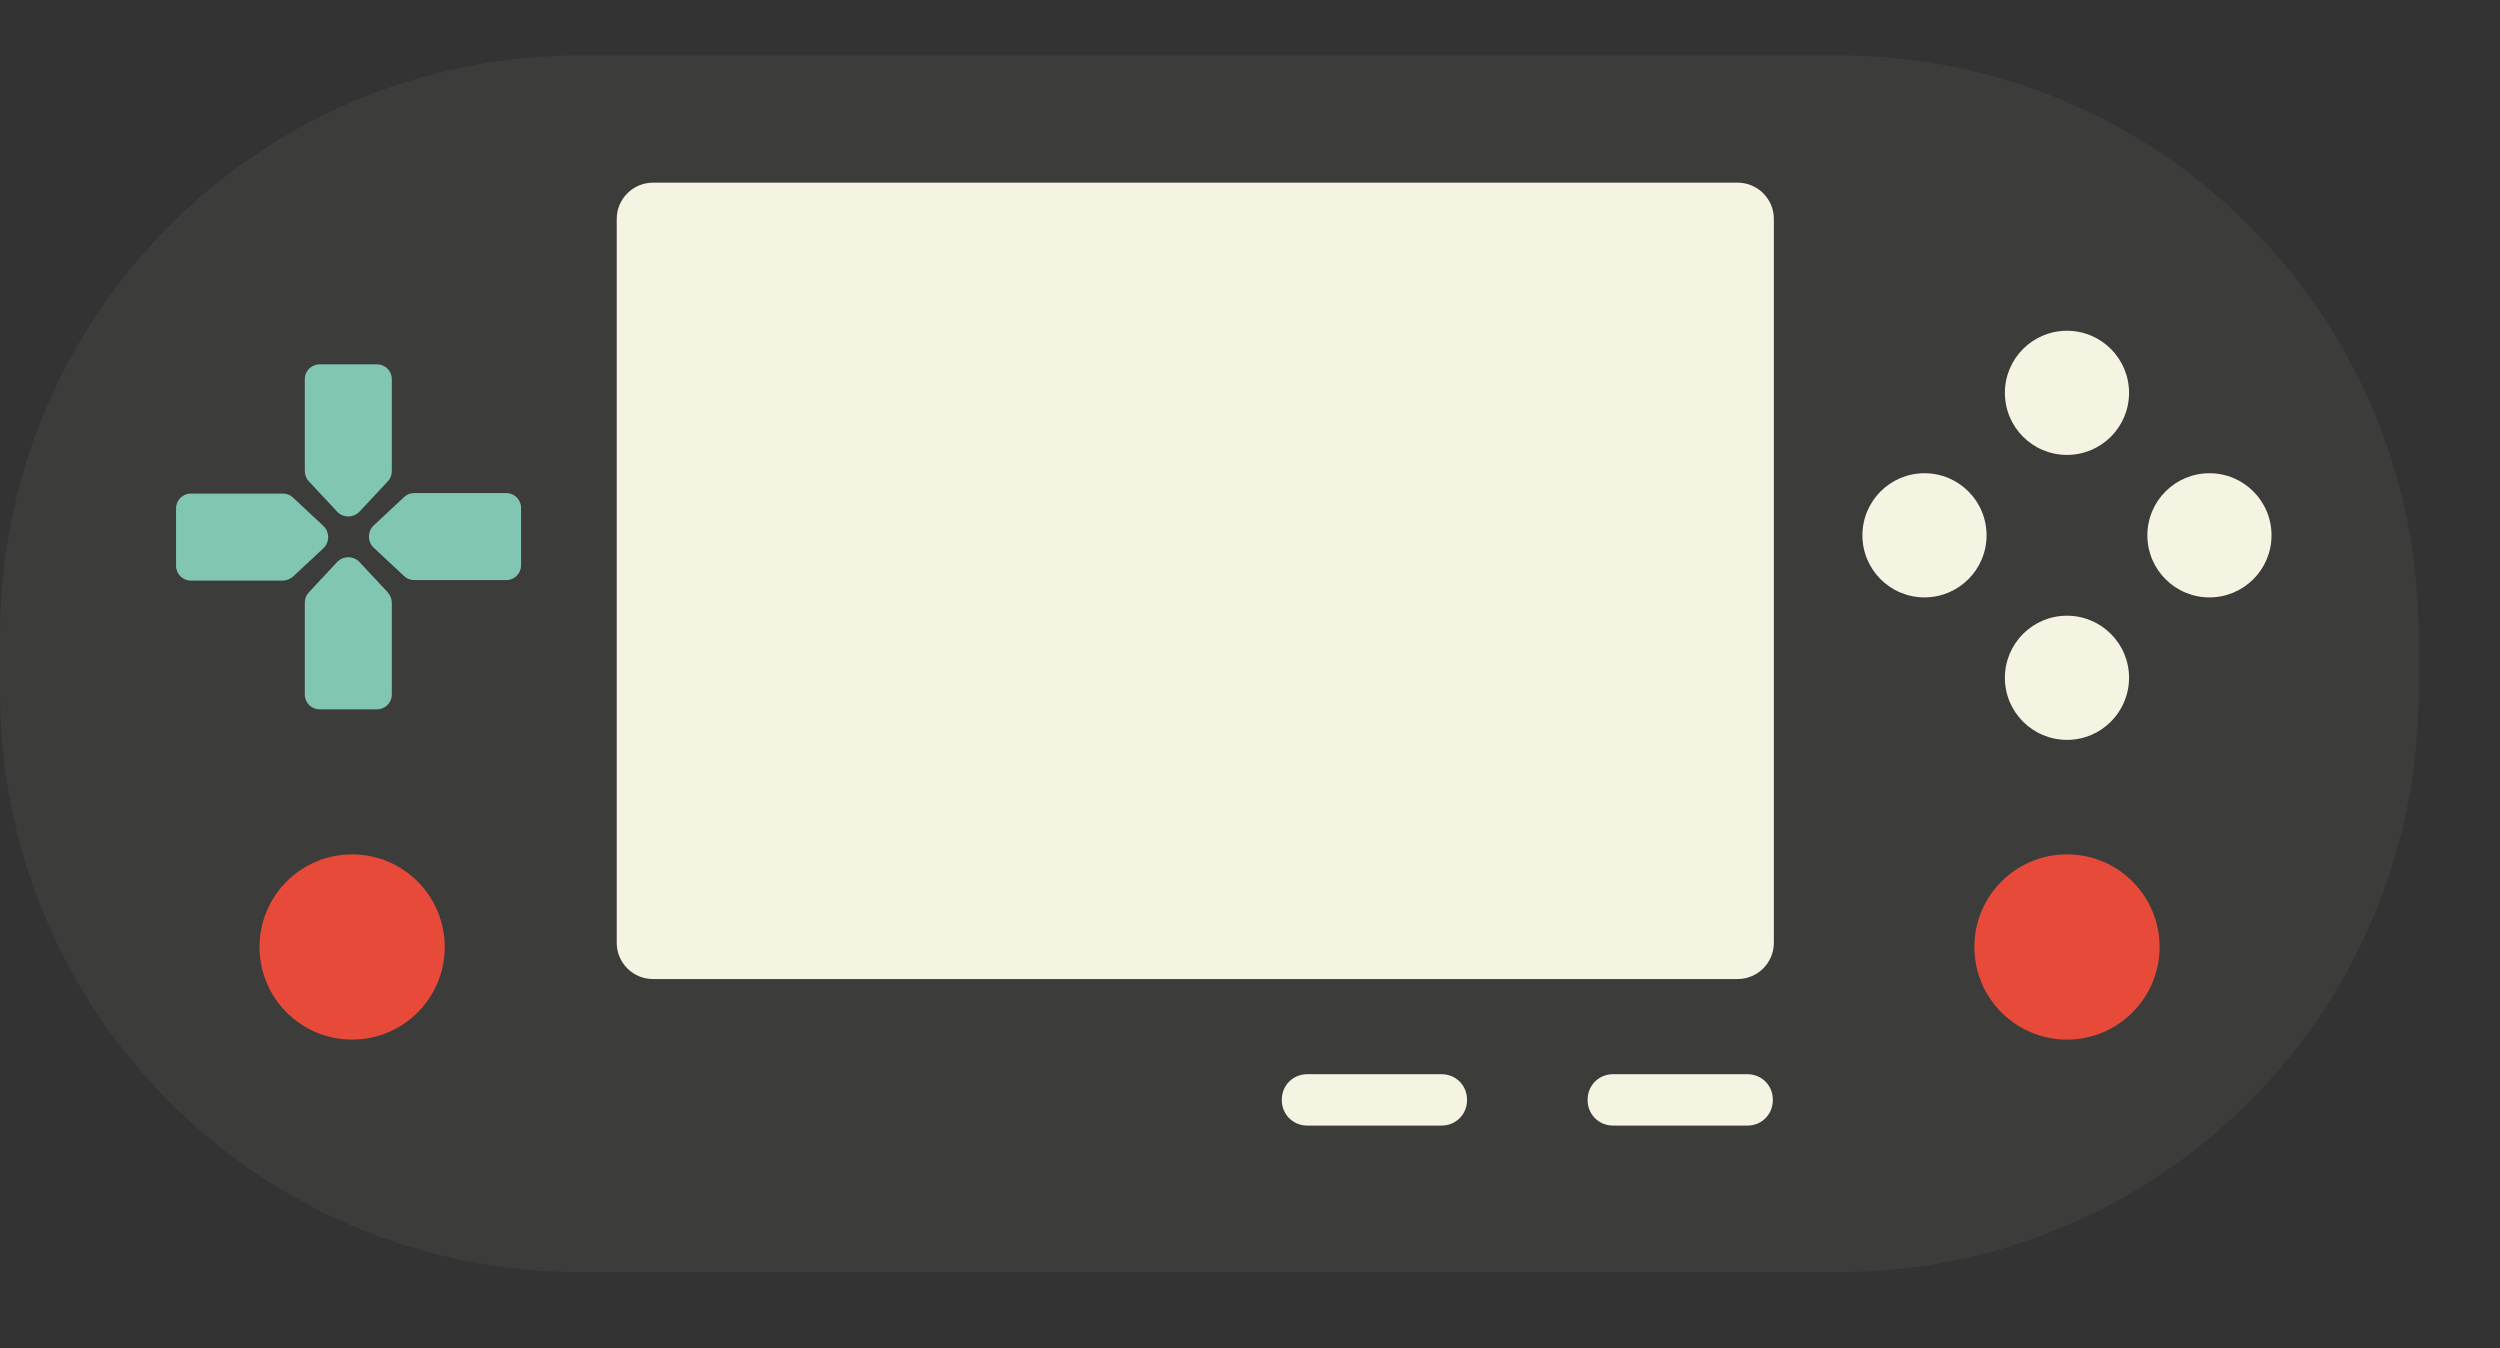 <?xml version="1.0" encoding="utf-8"?>
<!-- Generator: Adobe Illustrator 20.1.0, SVG Export Plug-In . SVG Version: 6.00 Build 0)  -->
<svg version="1.1" id="Camada_1" xmlns="http://www.w3.org/2000/svg" xmlns:xlink="http://www.w3.org/1999/xlink" x="0px" y="0px"
	 viewBox="0 0 491.3 265" style="enable-background:new 0 0 491.3 265;" xml:space="preserve">
<rect x="0" y="0" width="491.3" height="265" fill="#333333" stroke="none"/>
<style type="text/css">
	.st0{fill:#3C3C3B;}
	.st1{fill:#F5F4E3;}
	.st2{fill:#E84A39;}
	.st3{fill:#81C6B2;}
</style>
<g>
	<path class="st0" d="M361.3,250H114C51,250,0,199,0,136v-11.1c0-63,51-114,114-114h247.3c63,0,114,51,114,114V136
		C475.3,199,424.3,250,361.3,250z"/>
	<g>
		<g>
			<path class="st1" d="M283.3,221.2h-26.4c-2.8,0-5-2.2-5-5v-0.1c0-2.8,2.2-5,5-5h26.4c2.8,0,5,2.2,5,5v0.1
				C288.3,219,286.1,221.2,283.3,221.2z"/>
			<path class="st1" d="M343.4,221.2H317c-2.8,0-5-2.2-5-5v-0.1c0-2.8,2.2-5,5-5h26.4c2.8,0,5,2.2,5,5v0.1
				C348.4,219,346.2,221.2,343.4,221.2z"/>
		</g>
	</g>
	<g>
		<circle class="st1" cx="406.2" cy="77.2" r="12.2"/>
		<circle class="st1" cx="406.2" cy="133.2" r="12.2"/>
		<circle class="st2" cx="406.2" cy="186.1" r="18.2"/>
		<circle class="st2" cx="69.2" cy="186.1" r="18.2"/>
		<circle class="st1" cx="378.2" cy="105.2" r="12.2"/>
		<circle class="st1" cx="434.2" cy="105.2" r="12.2"/>
	</g>
	<g>
		<path class="st3" d="M55.5,114.1H37.5c-1.6,0-2.9-1.3-2.9-2.9V99.9c0-1.6,1.3-2.9,2.9-2.9h18.1c0.8,0,1.5,0.3,2,0.8l6,5.6
			c1.2,1.2,1.2,3.1,0,4.3l-6,5.6C57,113.8,56.3,114.1,55.5,114.1z"/>
		<path class="st3" d="M81.4,96.9h18.1c1.6,0,2.9,1.3,2.9,2.9v11.3c0,1.6-1.3,2.9-2.9,2.9H81.4c-0.8,0-1.5-0.3-2-0.8l-6-5.6
			c-1.2-1.2-1.2-3.1,0-4.3l6-5.6C79.9,97.2,80.6,96.9,81.4,96.9z"/>
		<path class="st3" d="M77,118.4v18.1c0,1.6-1.3,2.9-2.9,2.9H62.8c-1.6,0-2.9-1.3-2.9-2.9v-18.1c0-0.8,0.3-1.5,0.8-2l5.6-6
			c1.2-1.2,3.1-1.2,4.3,0l5.6,6C76.7,117,77,117.7,77,118.4z"/>
		<path class="st3" d="M59.9,92.6l0-18.1c0-1.6,1.3-2.9,2.9-2.9h11.3c1.6,0,2.9,1.3,2.9,2.9v18.1c0,0.8-0.3,1.5-0.8,2l-5.6,6
			c-1.2,1.2-3.1,1.2-4.3,0l-5.6-6C60.2,94.1,59.9,93.3,59.9,92.6z"/>
	</g>
	<path class="st1" d="M341.5,192.4H128.3c-3.9,0-7.1-3.2-7.1-7.1V43c0-3.9,3.2-7.1,7.1-7.1h213.2c3.9,0,7.1,3.2,7.1,7.1v142.3
		C348.6,189.2,345.4,192.4,341.5,192.4z"/>
</g>
</svg>
